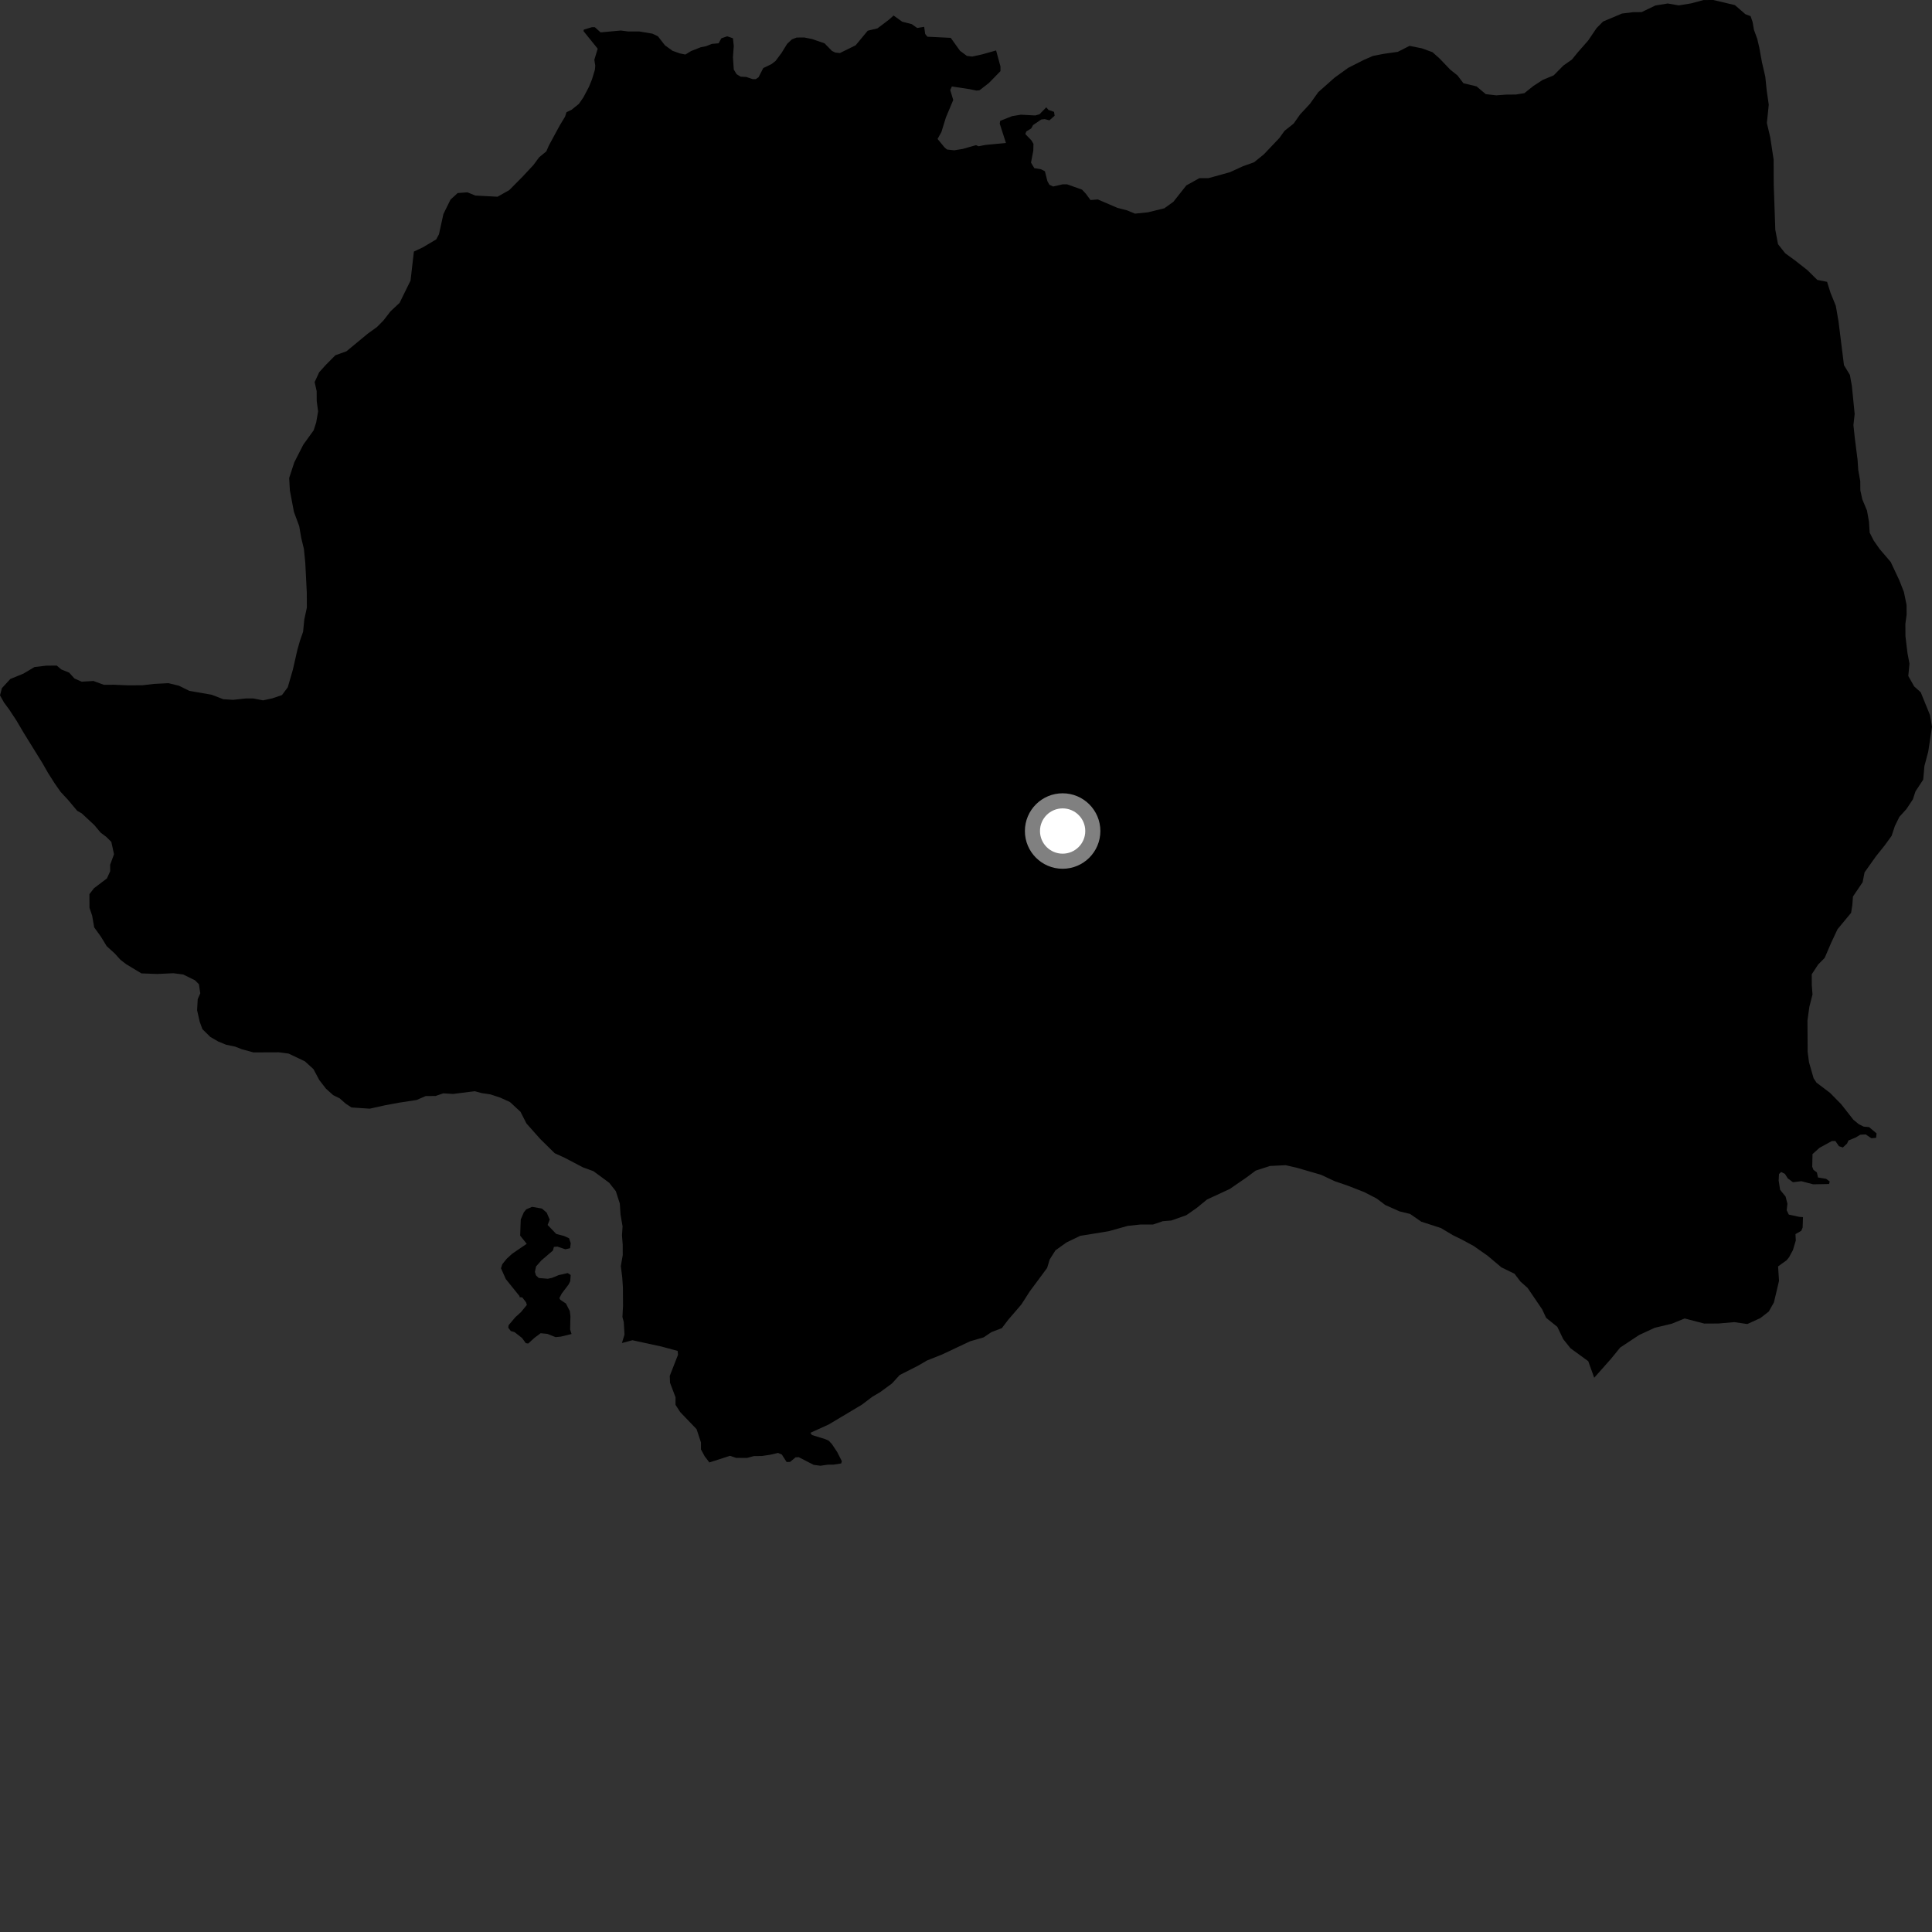 <?xml version="1.0" encoding="utf-8" ?>
<svg baseProfile="full" height="1024" version="1.1" width="1024" xmlns="http://www.w3.org/2000/svg" xmlns:ev="http://www.w3.org/2001/xml-events" xmlns:xlink="http://www.w3.org/1999/xlink"><rect width="100%" height="100%" fill="#333333" stroke="none"/><defs /><polygon fill="black" points="925.091,7.525 919.54,2.711 908.118,0.0 902.922,0.027 896.36,1.785 889.8,2.852 883.914,1.849 877.343,2.93 870.09,6.421 865.588,6.459 859.696,7.183 849.674,11.402 846.228,14.879 841.762,21.476 836.259,27.742 833.155,31.561 828.671,34.704 823.491,39.928 817.61,42.389 812.769,45.537 807.947,49.378 803.433,50.106 798.234,50.151 793.03,50.534 787.486,49.898 782.591,45.783 775.646,44.118 772.509,39.997 768.669,36.922 763.09,31.086 759.249,27.665 753.678,25.635 747.096,24.311 740.854,27.474 733.24,28.561 727.709,29.645 722.864,31.752 714.572,35.955 707.324,41.183 698.707,48.843 694.247,55.091 689.076,60.654 685.651,65.512 680.826,69.34 678.093,73.151 669.831,81.846 664.66,86.01 658.791,88.111 651.901,91.264 640.517,94.422 635.674,94.44 628.791,98.268 621.925,106.945 617.111,110.411 608.491,112.519 601.581,113.237 597.434,111.522 592.238,110.164 581.858,105.712 577.979,106.024 575.519,102.665 573.462,100.487 565.605,97.705 563.193,97.709 558.199,98.849 556.217,97.948 555.133,95.99 553.829,90.779 551.775,89.717 548.224,89.134 546.454,86.198 547.671,79.837 547.753,76.249 546.713,74.445 543.438,71.042 543.953,69.675 546.531,68.1 547.552,66.281 551.901,63.324 553.707,63.128 556.216,63.777 558.978,61.338 558.658,59.295 555.706,58.25 554.547,56.886 550.951,60.565 548.711,61.197 541.117,60.79 536.448,61.555 530.122,64.057 529.884,65.536 533.172,75.772 522.285,76.821 518.666,77.53 517.291,76.936 510.223,78.945 505.737,79.669 501.942,79.249 500.55,78.048 496.928,73.64 498.962,70.002 501.332,62.297 505.235,52.993 503.637,47.703 504.515,45.831 513.834,47.247 517.569,48.006 519.182,47.835 524.154,43.973 530.264,37.706 530.268,35.223 527.948,26.74 520.528,28.828 515.302,29.977 512.501,29.646 508.836,26.932 503.912,20.063 491.53,19.457 490.372,18.024 489.821,14.222 486.132,14.831 483.271,12.807 478.142,11.476 473.626,8.225 471.148,10.435 465.07,15.037 459.908,16.283 453.504,24.008 445.164,28.118 442.679,27.843 440.934,26.977 437.024,22.963 430.446,20.699 426.282,19.865 422.219,19.906 419.707,20.877 417.209,23.226 414.214,28.085 411.03,32.339 408.893,33.984 404.543,36.081 402.038,40.952 400.608,41.936 398.954,41.953 395.501,40.779 392.559,40.639 390.401,39.322 388.917,36.852 388.475,30.303 388.917,24.353 388.468,20.281 385.436,19.243 382.343,20.302 380.867,22.948 377.287,23.268 374.235,24.482 371.474,25.024 366.286,27.059 363.262,28.902 360.386,28.322 356.462,26.93 352.422,24.008 348.721,19.237 345.778,17.833 338.926,16.691 332.913,16.679 329.049,16.177 318.318,17.162 315.281,14.421 313.677,14.421 309.432,15.706 309.256,16.476 316.795,25.813 315.002,31.712 315.51,34.777 315.306,37.009 313.78,42.03 312.163,46.015 309.242,51.557 306.844,55.04 302.961,58.17 300.246,59.486 299.492,61.839 296.745,66.357 290.919,77.104 289.559,80.232 285.756,83.367 282.668,87.536 276.81,93.806 269.915,100.762 263.704,104.265 251.93,103.646 247.757,101.942 242.572,102.319 238.781,105.791 235.025,113.419 232.667,124.138 231.208,126.882 224.061,131.131 219.37,133.34 217.6,148.697 211.793,160.517 206.977,165.031 203.205,169.889 199.779,173.351 194.953,176.826 183.613,186.205 177.742,188.303 172.591,193.504 169.167,197.32 166.766,202.507 167.837,207.343 167.869,212.525 168.599,218.049 167.584,223.926 166.247,228.073 160.745,235.703 155.984,245.039 153.268,253.343 153.638,259.911 155.785,271.297 158.597,278.887 159.66,285.105 161.078,290.972 161.802,298.226 162.605,314.11 162.638,322.056 161.296,328.281 160.644,334.846 158.953,339.693 157.59,344.53 155.236,354.909 152.527,364.252 149.448,368.402 144.262,370.155 139.439,371.202 134.261,370.194 130.115,370.204 123.559,370.925 118.377,370.604 112.135,368.215 100.378,366.184 94.83,363.443 89.292,362.097 81.68,362.477 75.473,363.201 67.858,363.242 60.588,362.941 55.05,362.965 49.508,360.932 43.267,361.308 39.458,359.608 36.662,356.52 32.494,354.823 30.065,352.767 24.518,352.806 18.28,353.542 12.399,357.038 5.488,359.86 1.018,364.724 0.0,368.532 2.104,372.319 4.893,376.094 8.742,381.943 12.594,388.478 22.39,404.298 25.541,409.805 29.04,415.303 32.175,419.77 36.014,423.892 40.909,429.735 43.325,431.107 49.954,437.277 53.425,441.402 56.226,443.465 59.001,446.207 60.431,452.762 58.381,458.308 58.396,461.758 56.683,465.566 49.805,470.794 47.39,473.921 47.432,481.181 48.844,485.315 49.923,491.527 53.411,496.341 56.563,501.504 60.73,505.28 63.859,508.723 66.982,511.116 74.969,515.92 83.272,516.222 91.909,515.833 97.098,516.497 103.342,519.576 105.428,521.644 106.151,526.471 104.791,529.584 104.466,535.47 105.888,541.674 107.29,545.477 111.472,549.599 115.622,551.999 119.787,553.713 124.622,554.726 128.087,556.096 134.323,557.799 147.782,557.748 152.964,558.418 161.618,562.535 166.141,566.66 169.275,572.527 172.756,577.001 176.577,580.444 180.046,582.155 183.165,584.909 186.289,586.976 195.963,587.623 203.895,585.858 211.491,584.443 220.809,583.021 225.632,580.927 230.829,580.897 234.97,579.488 240.161,579.814 251.57,578.357 255.383,579.381 259.89,580.037 265.092,581.737 270.302,584.116 275.874,589.264 279.025,595.455 286.349,603.7 294.027,611.248 299.237,613.619 308.975,618.721 314.542,620.75 322.896,626.899 326.405,631.356 328.516,637.903 328.899,643.773 329.972,649.982 329.668,654.823 330.041,659.656 330.072,665.182 329.048,671.072 329.79,676.939 330.16,682.469 330.218,692.139 329.903,698.016 330.616,700.777 330.995,707.344 329.63,711.841 335.169,710.351 350.472,713.664 359.167,716.002 359.361,718.057 354.981,729.261 355.128,732.903 358.044,740.591 358.041,744.59 360.52,748.433 369.201,757.49 371.526,764.53 371.531,768.242 373.495,771.865 375.981,775.129 386.915,771.605 390.128,772.695 395.941,772.732 399.658,771.736 403.724,771.721 408.062,771.074 412.385,770.081 414.385,770.935 416.92,774.879 418.747,774.86 421.671,772.418 423.322,772.316 431.23,776.398 434.858,776.873 438.673,776.316 441.713,776.301 445.854,775.664 446.192,774.454 443.751,769.637 440.945,765.427 439.285,763.627 437.469,762.794 430.353,760.591 429.509,759.417 439.219,755.012 456.843,744.493 462.355,740.308 466.507,737.854 472.713,733.319 476.855,728.793 486.505,723.891 491.33,721.097 499.284,717.927 514.113,710.936 521.358,708.826 525.496,706.037 531.004,703.938 534.436,699.432 541.307,691.45 545.758,684.514 555.001,672.038 556.358,667.541 559.435,662.685 565.288,658.509 572.513,655.028 587.691,652.557 597.694,649.747 604.252,649.039 611.147,649.015 616.317,647.264 620.817,646.896 628.746,644.1 634.232,640.282 639.741,635.767 651.8,630.178 660.411,624.26 665.555,620.437 673.158,617.983 681.462,617.583 687.336,618.935 700.161,622.66 707.454,626.07 714.397,628.444 723.077,631.838 729.684,635.25 734.2,638.673 741.843,642.071 747.39,643.416 753.309,647.517 763.726,650.887 769.99,654.642 774.863,657.023 781.124,660.422 788.444,665.554 795.757,671.714 802.718,675.111 805.859,679.229 809.69,682.66 817.39,694.001 819.491,698.481 825.424,703.275 828.568,709.814 832.419,714.628 841.808,721.464 844.963,730.238 853.905,720.153 858.724,714.236 868.728,707.601 877.031,703.747 886.017,701.617 892.907,698.818 903.301,701.524 910.907,701.482 919.201,700.757 926.113,701.769 933.009,698.627 937.487,695.149 940.223,690.293 942.919,678.884 942.422,671.222 946.954,667.944 948.235,666.38 950.286,662.572 951.806,657.511 951.645,654.09 954.7,652.37 955.435,650.643 955.614,645.1 953.601,644.95 948.106,643.759 946.985,641.48 947.369,638.011 946.403,634.215 943.49,630.607 942.725,625.704 942.912,622.232 944.067,621.179 946.02,622.15 947.561,624.577 950.298,626.594 954.764,626.062 960.993,627.712 969.435,627.556 969.796,626.214 967.889,624.803 963.569,624.084 962.987,621.394 961.173,620.045 960.525,618.407 960.666,611.692 964.354,608.386 970.961,604.755 972.776,604.745 974.682,607.507 976.754,608.197 978.98,606.11 979.747,604.461 983.52,602.915 985.93,601.445 988.861,601.264 991.886,603.307 994.375,603.062 994.618,600.726 990.683,597.399 987.778,597.13 985.184,595.83 982.31,593.461 975.844,585.225 969.996,579.281 962.76,573.791 961.251,571.509 958.815,563.039 958.092,557.511 957.992,540.924 958.988,533.666 960.669,527.094 960.294,522.258 960.262,516.382 963.685,511.185 967.11,507.716 970.524,499.762 973.936,492.495 981.121,483.832 981.779,479.684 982.105,475.187 987.243,467.573 988.245,462.388 994.392,453.733 998.842,448.189 1002.609,442.996 1004.317,437.816 1006.695,432.967 1010.467,428.807 1013.884,423.619 1015.238,419.462 1019.337,413.239 1019.989,405.976 1022.01,398.371 1024.0,385.227 1022.936,379.002 1018.029,366.925 1014.564,363.822 1011.433,358.298 1012.065,351.735 1011.012,346.204 1009.929,337.222 1009.885,330.653 1010.552,325.809 1010.517,320.628 1009.098,313.733 1006.653,307.508 1002.103,297.844 996.2,290.946 993.076,286.459 990.97,282.319 990.588,276.443 989.532,270.57 987.074,264.694 986.013,259.862 985.974,255.03 984.918,249.158 984.542,243.623 983.09,232.225 982.356,225.317 983.009,219.437 981.537,204.582 980.482,198.703 977.341,193.534 974.453,170.385 973.016,162.097 970.219,155.198 968.388,149.38 963.201,148.359 957.986,143.198 951.401,138.033 946.207,134.248 942.388,129.421 940.953,121.827 940.117,97.991 940.051,84.516 938.261,72.774 936.479,65.181 937.478,55.502 936.38,47.909 935.645,40.647 933.883,33.057 932.444,25.121 931.391,20.629 929.629,15.801 928.916,11.656 927.853,8.555 925.091,7.525" /><polygon fill="black" points="275.369,687.525 276.827,687.658 278.809,690.246 279.242,691.642 276.187,695.378 273.102,698.188 269.568,702.394 269.394,703.71 270.734,705.468 272.7,706.046 276.677,709.142 278.703,711.914 279.968,712.096 283.256,709.098 286.549,706.634 290.124,706.981 294.46,708.705 297.28,708.432 302.933,707.051 302.183,704.692 302.335,697.634 302.002,694.9 299.966,690.908 296.92,688.864 296.48,687.994 297.762,685.563 301.382,680.786 302.238,679.062 302.476,675.775 300.907,674.753 296.155,675.824 292.537,677.309 290.376,677.769 285.53,677.364 284.049,675.916 283.52,674.105 284.111,671.255 286.944,668.039 293.063,662.806 293.59,660.885 295.435,660.722 299.624,662.144 302.163,661.588 302.499,658.942 301.612,656.3 298.965,655.096 294.81,654.005 290.254,649.269 291.357,646.394 289.744,642.714 287.232,640.565 282.033,639.653 278.927,640.972 277.638,642.537 276.01,646.345 275.696,654.909 279.17,659.237 271.451,664.514 268.53,667.205 266.217,670.07 265.537,672.232 268.091,677.943 275.364,686.977 275.369,687.525" /><circle cx="563.215" cy="440.462" fill="rgb(100%,100%,100%)" r="16" stroke="grey" stroke-width="8" /></svg>